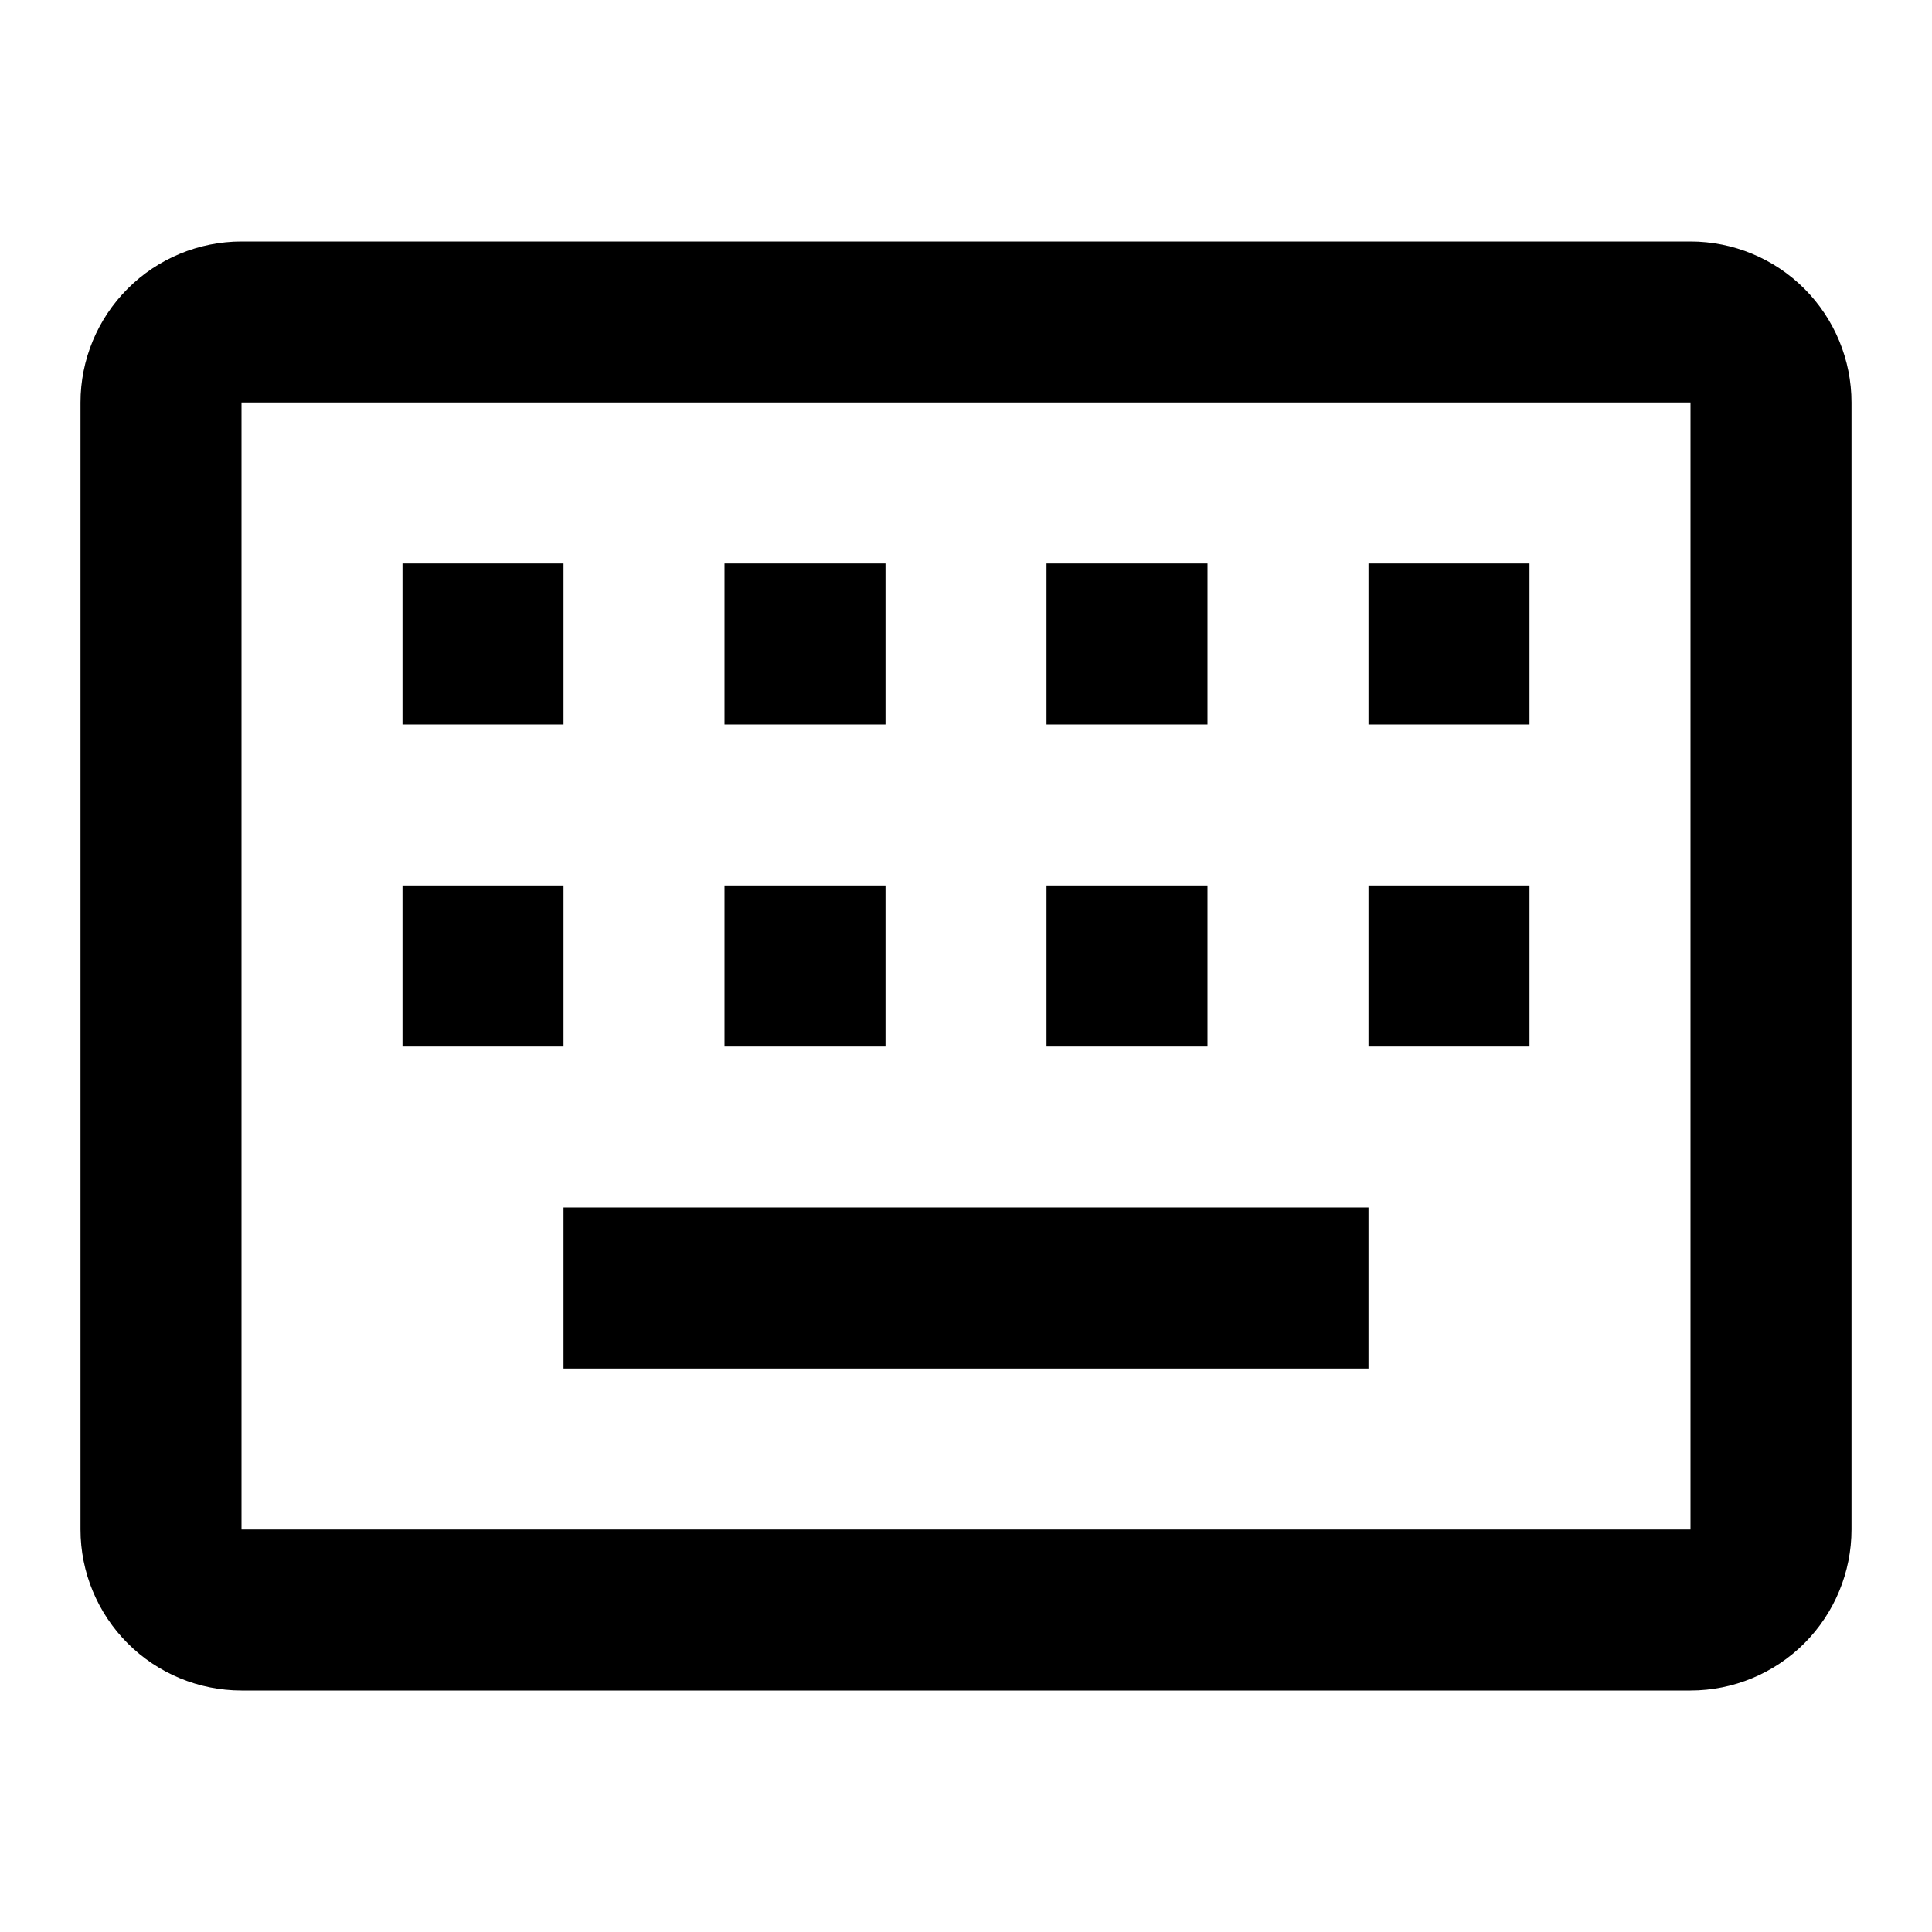 <svg id="keyboard" width="24" height="24" viewBox="0 0 24 24" xmlns="http://www.w3.org/2000/svg">
<path d="M21 3H3C2.47 3 1.961 3.211 1.586 3.586C1.211 3.961 1 4.47 1 5V19C1 19.53 1.211 20.039 1.586 20.414C1.961 20.789 2.47 21 3 21H21C21.53 21 22.039 20.789 22.414 20.414C22.789 20.039 23 19.53 23 19V5C23 4.47 22.789 3.961 22.414 3.586C22.039 3.211 21.53 3 21 3ZM3 19V5H21V19H3Z"/>
<path d="M17 15H7V17H17V15Z"/>
<path d="M7 11H5V13H7V11Z"/>
<path d="M11 11H9V13H11V11Z"/>
<path d="M15 11H13V13H15V11Z"/>
<path d="M7 7H5V9H7V7Z"/>
<path d="M11 7H9V9H11V7Z"/>
<path d="M15 7H13V9H15V7Z"/>
<path d="M19 11H17V13H19V11Z"/>
<path d="M19 7H17V9H19V7Z"/>
</svg>
